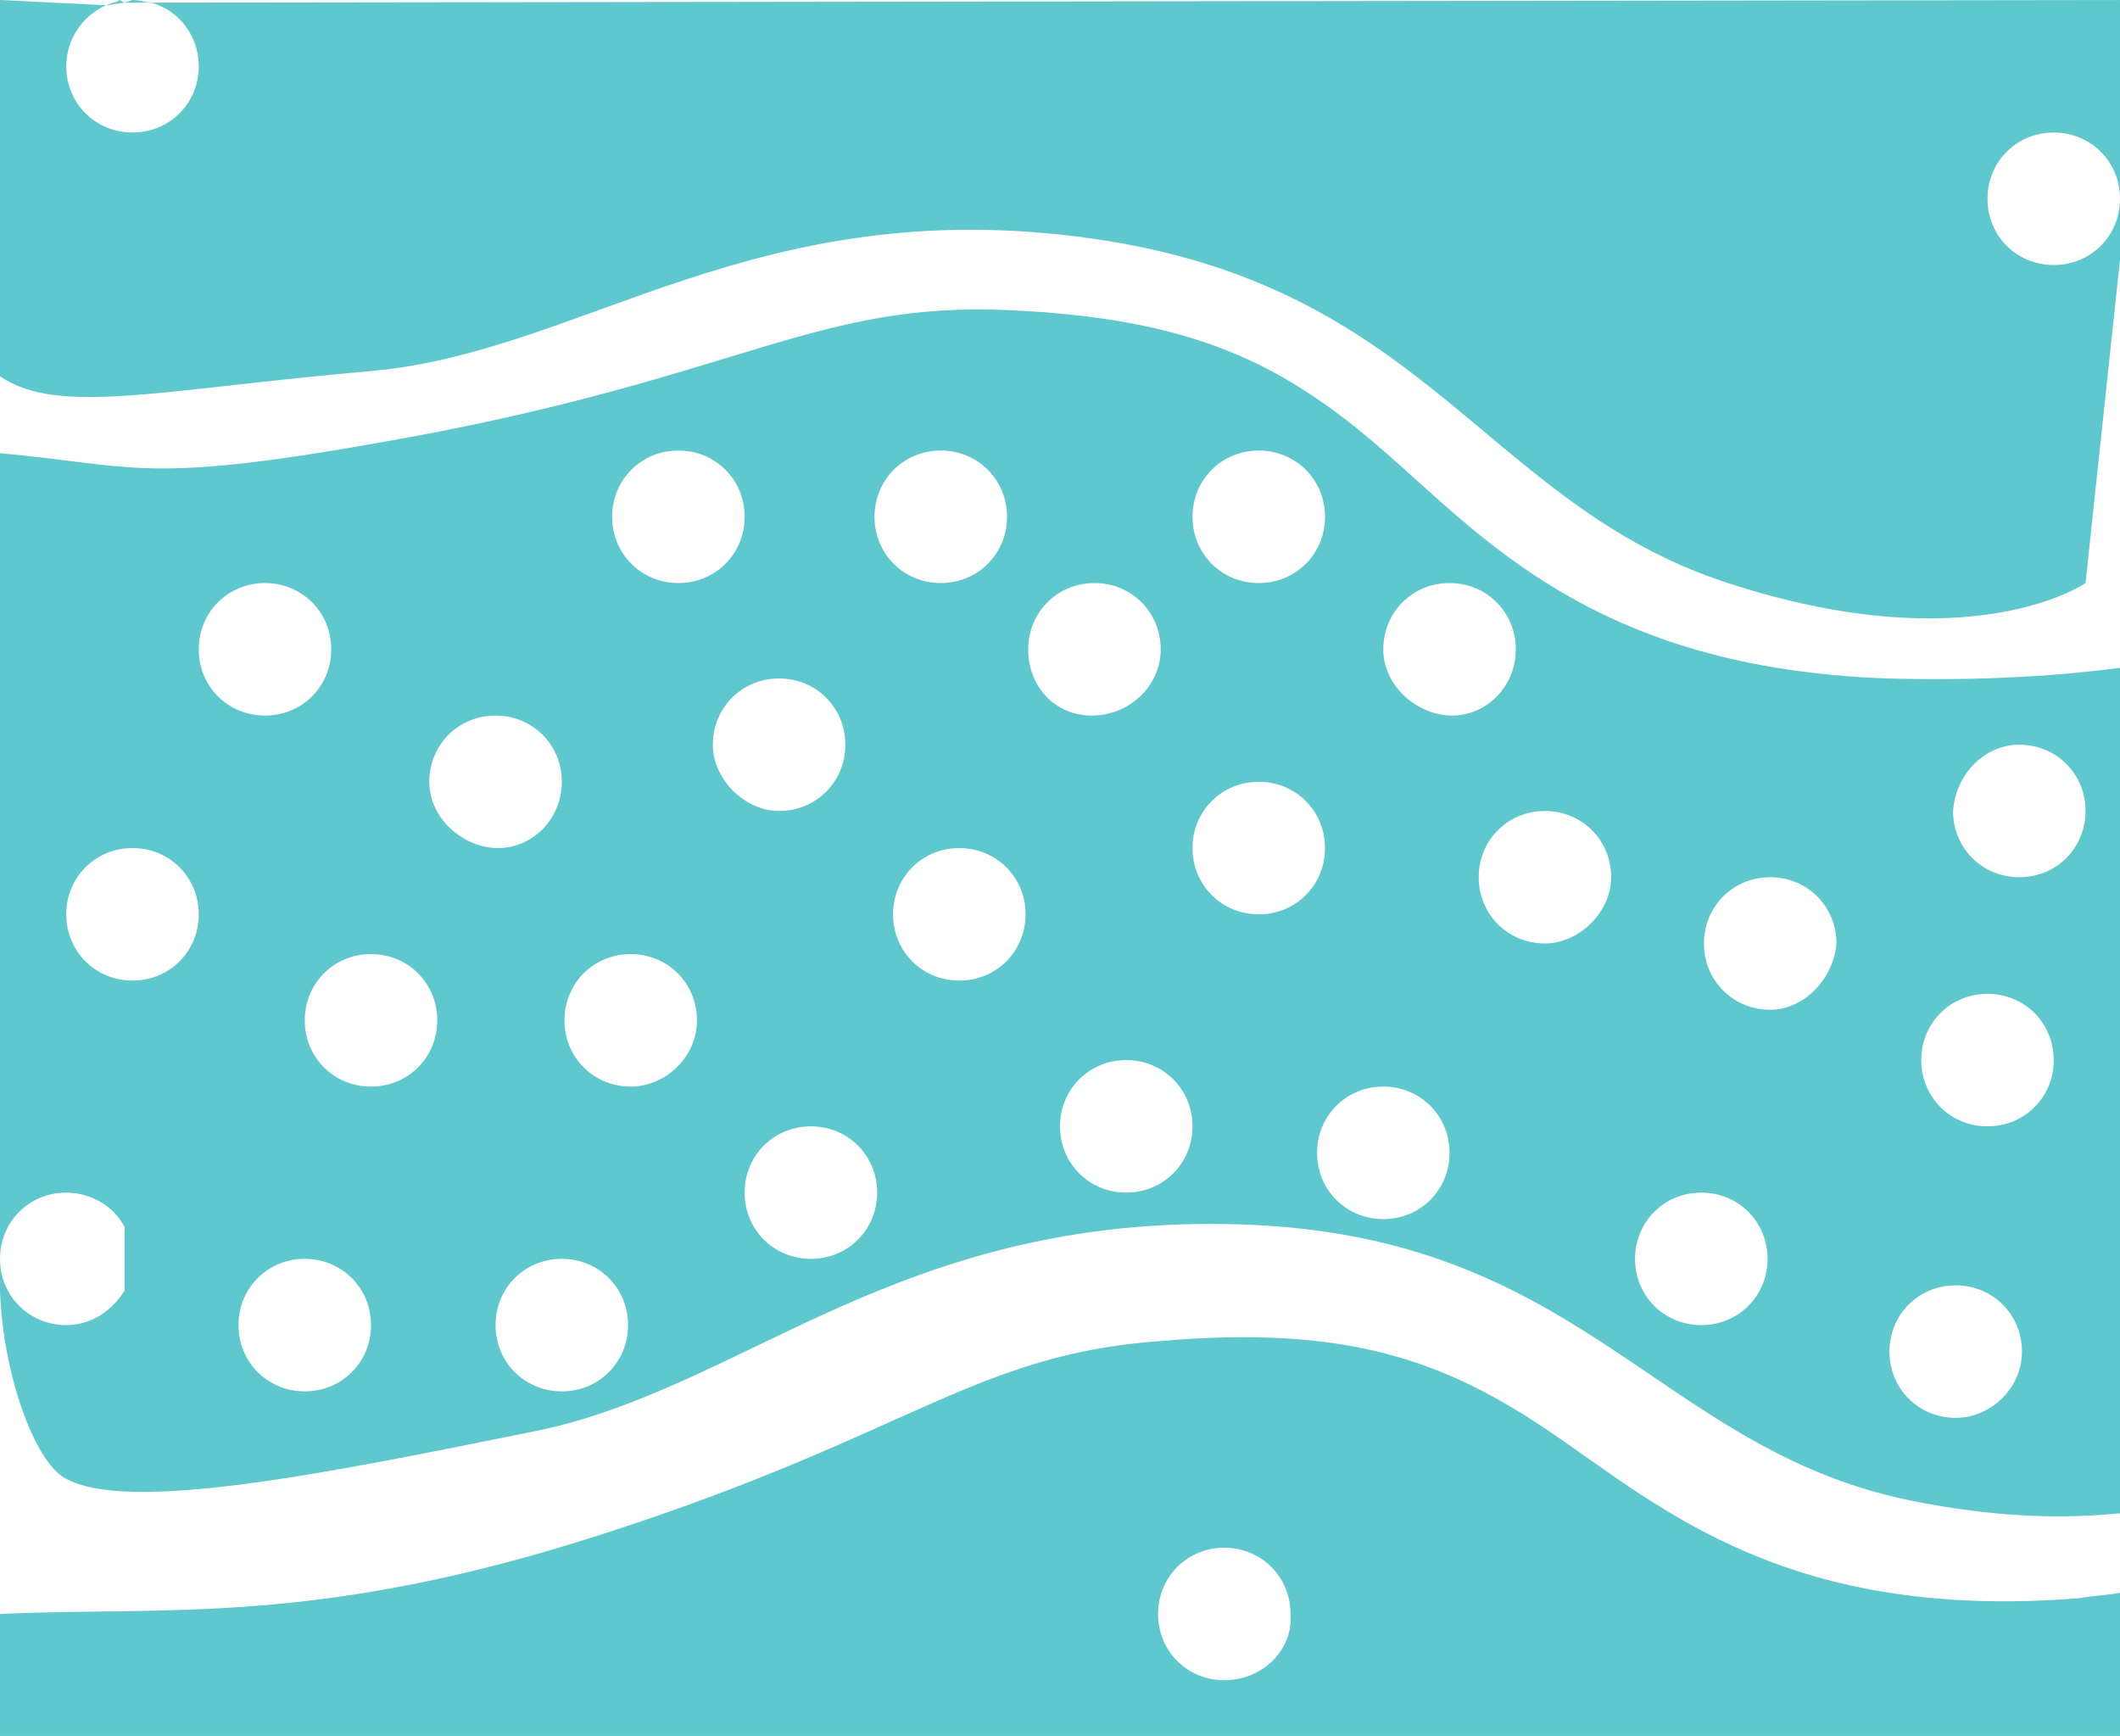 <?xml version="1.0" encoding="utf-8"?>
<!-- Generator: Adobe Illustrator 19.1.0, SVG Export Plug-In . SVG Version: 6.00 Build 0)  -->
<svg version="1.1" id="Layer_1" xmlns="http://www.w3.org/2000/svg" xmlns:xlink="http://www.w3.org/1999/xlink" x="0px" y="0px"
	 viewBox="0 0 80 65.5" style="enable-background:new 0 0 80 65.5;" xml:space="preserve">
<style type="text/css">
	.st0{fill:none;}
	.st1{fill:#5FC7CE;}
	.st2{display:none;fill:#5FC7CE;}
</style>
<g>
	<path class="st0" d="M4.7,0.1L5,0C4.8,0,4.7,0,4.5,0L4.7,0.1z"/>
	<path class="st0" d="M4.5,0L3.8,0H0v0l4,0.2C4.2,0.1,4.4,0.1,4.5,0z"/>
	<path class="st0" d="M4,0.2C3.1,0.6,2.5,1.5,2.5,2.5C2.5,3.9,3.6,5,5,5s2.5-1.1,2.5-2.5c0-1.1-0.7-2.1-1.8-2.4l-1-0.1L4,0.2z"/>
	<circle class="st0" cx="58.3" cy="33.1" r="2.5"/>
	<path class="st0" d="M72,56.6c-9.5-2-12.4-10-25.2-10.4C33.9,45.8,28,52.4,20.2,54S4.9,57.1,2.5,55.8c-1.2-0.6-2.4-4-2.5-7.1v12.1
		c6.2-0.2,12,0.5,23-3.1c11.4-3.7,13.8-6.7,20.8-7.2c7-0.5,10.7,0.8,14.8,3.5c4.1,2.8,8.9,7.1,19.9,6.1c0.5,0,1-0.1,1.5-0.2v-3
		C78,57.3,75.3,57.3,72,56.6z"/>
	<circle class="st0" cx="64.2" cy="47.5" r="2.5"/>
	<path class="st0" d="M0,48.6v0.1C0,48.7,0,48.6,0,48.6z"/>
	<circle class="st0" cx="46.2" cy="60.9" r="2.5"/>
	<circle class="st0" cx="76.2" cy="30.6" r="2.5"/>
	<circle class="st0" cx="54.8" cy="24.5" r="2.5"/>
	<circle class="st0" cx="75" cy="40" r="2.5"/>
	<circle class="st0" cx="47.5" cy="19.5" r="2.5"/>
	<path class="st0" d="M5,0c0.3,0,0.5,0.1,0.7,0.1L80,0v0H5z"/>
	<path class="st0" d="M65.2,22C56,19,54,10.8,41.2,9S22,13.2,14,14S2.2,15.8,0,14.2v2.8c5.5,0.5,5.4,1.3,16.5-0.8
		C28.2,14,31,11.3,38,11.7c7,0.3,10.5,2.1,14.2,5.3s8,8.1,19,8.6c3.6,0.1,6.5,0,8.8-0.4V9.8L78.8,22C78.8,22,74.5,25,65.2,22z"/>
	<circle class="st0" cx="66.8" cy="35.6" r="2.5"/>
	<circle class="st0" cx="77.5" cy="7.5" r="2.5"/>
	<circle class="st0" cx="73.8" cy="51" r="2.5"/>
	<circle class="st0" cx="35.5" cy="19.5" r="2.5"/>
	<circle class="st0" cx="30.6" cy="45" r="2.5"/>
	<circle class="st0" cx="25.6" cy="19.5" r="2.5"/>
	<circle class="st0" cx="18.8" cy="29.5" r="2.5"/>
	<circle class="st0" cx="23.8" cy="38.5" r="2.5"/>
	<circle class="st0" cx="29.4" cy="28.1" r="2.5"/>
	<circle class="st0" cx="41.2" cy="24.5" r="2.5"/>
	<circle class="st0" cx="42.5" cy="42.5" r="2.5"/>
	<circle class="st0" cx="47.5" cy="32" r="2.5"/>
	<circle class="st0" cx="36.2" cy="34.5" r="2.5"/>
	<circle class="st0" cx="21.2" cy="50" r="2.5"/>
	<circle class="st0" cx="10" cy="24.5" r="2.5"/>
	<circle class="st0" cx="11.5" cy="50" r="2.5"/>
	<circle class="st0" cx="52.2" cy="43.5" r="2.5"/>
	<circle class="st0" cx="14" cy="38.5" r="2.5"/>
	<circle class="st0" cx="5" cy="34.5" r="2.5"/>
	<path class="st1" d="M7.5,2.5C7.5,3.9,6.4,5,5,5S2.5,3.9,2.5,2.5c0-1,0.6-1.9,1.5-2.3L0,0v14.2c2.2,1.5,6,0.5,14-0.2
		s14.5-6.8,27.2-5s14.8,10,24,13s13.5,0,13.5,0L80,9.8V7.5c0,1.4-1.1,2.5-2.5,2.5S75,8.9,75,7.5S76.1,5,77.5,5S80,6.1,80,7.5V0
		L5.7,0.1C6.8,0.4,7.5,1.4,7.5,2.5z"/>
	<path class="st1" d="M5,0H3.8l0.8,0C4.7,0,4.8,0,5,0z"/>
	<path class="st1" d="M4.5,0C4.4,0.1,4.2,0.1,4,0.2l0.7-0.1L4.5,0z"/>
	<path class="st1" d="M5.7,0.1C5.5,0.1,5.3,0,5,0L4.7,0.1L5.7,0.1z"/>
	<path class="st1" d="M71.2,25.6c-11-0.4-15.2-5.3-19-8.6S45,12,38,11.7c-7-0.3-9.8,2.3-21.5,4.6C5.4,18.4,5.5,17.6,0,17.1V45v2.5
		C0,46.1,1.1,45,2.5,45c0.9,0,1.8,0.5,2.2,1.3c0,0.8,0,1.6,0,2.4C4.2,49.5,3.4,50,2.5,50C1.1,50,0,48.9,0,47.5v1.1c0,0,0,0.1,0,0.1
		c0.1,3.1,1.3,6.5,2.5,7.1c2.4,1.3,9.8-0.2,17.7-1.8s13.7-8.2,26.6-7.8c12.9,0.4,15.7,8.4,25.2,10.4c3.4,0.7,6,0.7,8,0.5V25.2
		C77.7,25.5,74.8,25.7,71.2,25.6z M47.5,17c1.4,0,2.5,1.1,2.5,2.5S48.9,22,47.5,22S45,20.9,45,19.5S46.1,17,47.5,17z M25.6,17
		c1.4,0,2.5,1.1,2.5,2.5S27,22,25.6,22c-1.4,0-2.5-1.1-2.5-2.5S24.2,17,25.6,17z M5,37c-1.4,0-2.5-1.1-2.5-2.5S3.6,32,5,32
		s2.5,1.1,2.5,2.5S6.4,37,5,37z M7.5,24.5c0-1.4,1.1-2.5,2.5-2.5s2.5,1.1,2.5,2.5S11.4,27,10,27S7.5,25.9,7.5,24.5z M11.5,52.5
		C10.1,52.5,9,51.4,9,50s1.1-2.5,2.5-2.5S14,48.6,14,50S12.9,52.5,11.5,52.5z M14,41c-1.4,0-2.5-1.1-2.5-2.5S12.6,36,14,36
		s2.5,1.1,2.5,2.5S15.4,41,14,41z M16.2,29.5c0-1.4,1.1-2.5,2.5-2.5s2.5,1.1,2.5,2.5S20.1,32,18.8,32S16.2,30.9,16.2,29.5z
		 M21.2,52.5c-1.4,0-2.5-1.1-2.5-2.5s1.1-2.5,2.5-2.5s2.5,1.1,2.5,2.5S22.6,52.5,21.2,52.5z M23.8,41c-1.4,0-2.5-1.1-2.5-2.5
		s1.1-2.5,2.5-2.5s2.5,1.1,2.5,2.5S25.1,41,23.8,41z M26.9,28.1c0-1.4,1.1-2.5,2.5-2.5c1.4,0,2.5,1.1,2.5,2.5c0,1.4-1.1,2.5-2.5,2.5
		C28.1,30.6,26.9,29.4,26.9,28.1z M30.6,47.5c-1.4,0-2.5-1.1-2.5-2.5s1.1-2.5,2.5-2.5c1.4,0,2.5,1.1,2.5,2.5S32,47.5,30.6,47.5z
		 M33,19.5c0-1.4,1.1-2.5,2.5-2.5s2.5,1.1,2.5,2.5S36.9,22,35.5,22S33,20.9,33,19.5z M36.2,37c-1.4,0-2.5-1.1-2.5-2.5
		s1.1-2.5,2.5-2.5s2.5,1.1,2.5,2.5S37.6,37,36.2,37z M38.8,24.5c0-1.4,1.1-2.5,2.5-2.5s2.5,1.1,2.5,2.5S42.6,27,41.2,27
		S38.8,25.9,38.8,24.5z M42.5,45c-1.4,0-2.5-1.1-2.5-2.5s1.1-2.5,2.5-2.5s2.5,1.1,2.5,2.5S43.9,45,42.5,45z M47.5,34.5
		c-1.4,0-2.5-1.1-2.5-2.5s1.1-2.5,2.5-2.5S50,30.6,50,32S48.9,34.5,47.5,34.5z M52.2,46c-1.4,0-2.5-1.1-2.5-2.5s1.1-2.5,2.5-2.5
		s2.5,1.1,2.5,2.5S53.6,46,52.2,46z M52.2,24.5c0-1.4,1.1-2.5,2.5-2.5s2.5,1.1,2.5,2.5S56.1,27,54.8,27S52.2,25.9,52.2,24.5z
		 M58.3,35.6c-1.4,0-2.5-1.1-2.5-2.5c0-1.4,1.1-2.5,2.5-2.5s2.5,1.1,2.5,2.5C60.8,34.4,59.6,35.6,58.3,35.6z M64.2,50
		c-1.4,0-2.5-1.1-2.5-2.5s1.1-2.5,2.5-2.5s2.5,1.1,2.5,2.5S65.6,50,64.2,50z M66.8,38.1c-1.4,0-2.5-1.1-2.5-2.5
		c0-1.4,1.1-2.5,2.5-2.5s2.5,1.1,2.5,2.5C69.2,36.9,68.1,38.1,66.8,38.1z M73.8,53.5c-1.4,0-2.5-1.1-2.5-2.5s1.1-2.5,2.5-2.5
		s2.5,1.1,2.5,2.5S75.1,53.5,73.8,53.5z M75,42.5c-1.4,0-2.5-1.1-2.5-2.5s1.1-2.5,2.5-2.5s2.5,1.1,2.5,2.5S76.4,42.5,75,42.5z
		 M76.2,28.1c1.4,0,2.5,1.1,2.5,2.5c0,1.4-1.1,2.5-2.5,2.5s-2.5-1.1-2.5-2.5C73.8,29.2,74.9,28.1,76.2,28.1z"/>
	<path class="st2" d="M2.5,50c0.9,0,1.7-0.5,2.2-1.3c0-0.8,0-1.6,0-2.4C4.3,45.5,3.4,45,2.5,45C1.1,45,0,46.1,0,47.5S1.1,50,2.5,50z
		"/>
	<path class="st1" d="M58.6,54.1c-4.1-2.8-7.8-4.1-14.8-3.5c-7,0.5-9.4,3.5-20.8,7.2c-11,3.6-16.7,2.8-23,3.1v4.6h80v-5.4
		c-0.5,0.1-1,0.1-1.5,0.2C67.5,61.2,62.7,56.9,58.6,54.1z M46.2,63.4c-1.4,0-2.5-1.1-2.5-2.5c0-1.4,1.1-2.5,2.5-2.5s2.5,1.1,2.5,2.5
		C48.8,62.3,47.6,63.4,46.2,63.4z"/>
</g>
</svg>
